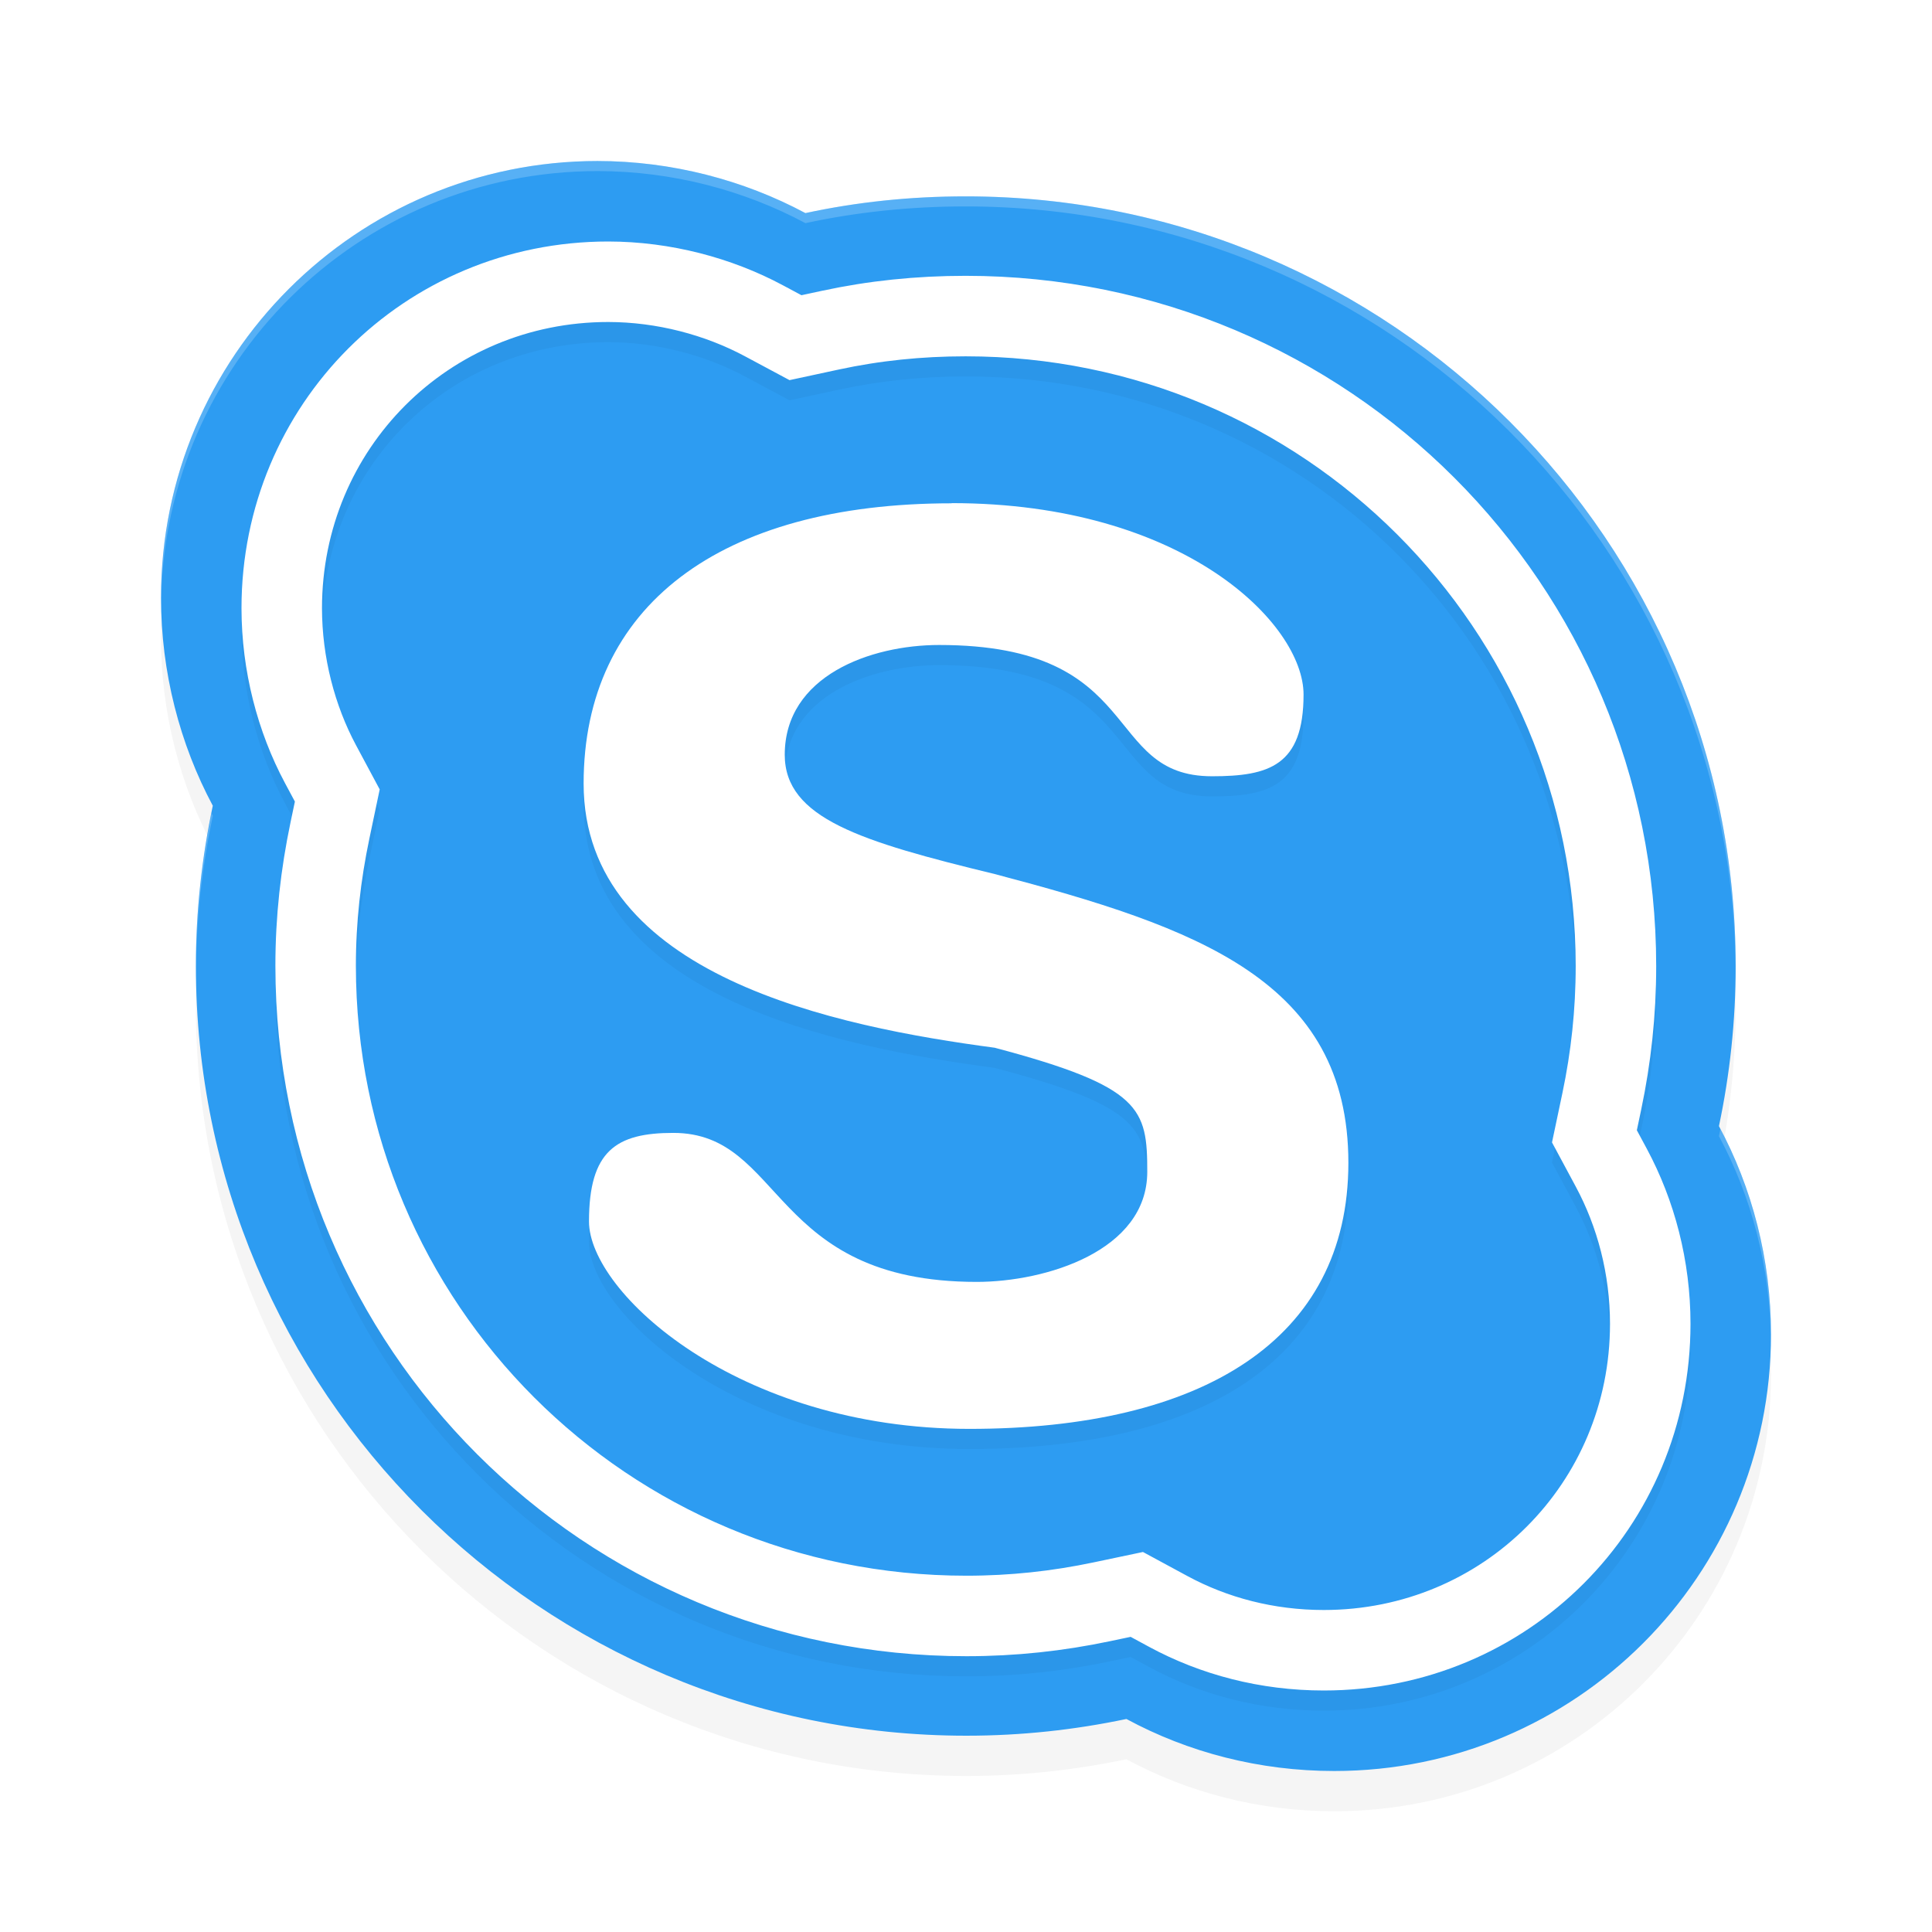 <?xml version="1.0" encoding="UTF-8" standalone="no"?>
<svg
   xmlns:dc="http://purl.org/dc/elements/1.1/"
   xmlns:cc="http://creativecommons.org/ns#"
   xmlns:rdf="http://www.w3.org/1999/02/22-rdf-syntax-ns#"
   xmlns:svg="http://www.w3.org/2000/svg"
   xmlns="http://www.w3.org/2000/svg"
   xmlns:sodipodi="http://sodipodi.sourceforge.net/DTD/sodipodi-0.dtd"
   xmlns:inkscape="http://www.inkscape.org/namespaces/inkscape"
   width="192"
   height="192"
   version="1"
   id="svg14"
   sodipodi:docname="apps_skype_business.svg"
   inkscape:version="0.92.3 (2405546, 2018-03-11)">
  <defs
     id="defs18">
    <filter
       inkscape:collect="always"
       style="color-interpolation-filters:sRGB"
       id="filter860"
       x="-0.048"
       width="1.096"
       y="-0.048"
       height="1.096">
      <feGaussianBlur
         inkscape:collect="always"
         stdDeviation="3.2"
         id="feGaussianBlur862" />
    </filter>
    <filter
       inkscape:collect="always"
       style="color-interpolation-filters:sRGB"
       id="filter843"
       x="-0.053"
       width="1.106"
       y="-0.044"
       height="1.088">
      <feGaussianBlur
         inkscape:collect="always"
         stdDeviation="1.68"
         id="feGaussianBlur845" />
    </filter>
    <filter
       inkscape:collect="always"
       style="color-interpolation-filters:sRGB"
       id="filter871"
       x="-0.048"
       width="1.096"
       y="-0.048"
       height="1.096">
      <feGaussianBlur
         inkscape:collect="always"
         stdDeviation="2.88"
         id="feGaussianBlur873" />
    </filter>
  </defs>
  <sodipodi:namedview
     pagecolor="#ffffff"
     bordercolor="#666666"
     borderopacity="1"
     objecttolerance="10"
     gridtolerance="10"
     guidetolerance="10"
     inkscape:pageopacity="0"
     inkscape:pageshadow="2"
     inkscape:window-width="1920"
     inkscape:window-height="1018"
     id="namedview16"
     showgrid="false"
     inkscape:zoom="1"
     inkscape:cx="36.532968"
     inkscape:cy="89.795062"
     inkscape:window-x="0"
     inkscape:window-y="32"
     inkscape:window-maximized="1"
     inkscape:current-layer="svg14">
    <inkscape:grid
       type="xygrid"
       id="grid838" />
  </sodipodi:namedview>
  <path
     d="m 59.407,20.001 c -23.999,0 -43.407,19.425 -43.407,43.394 0,7.405 1.878,14.569 5.147,20.675 -1.084,5.17 -1.681,10.433 -1.681,15.917 0,42.24 34.269,76.505 76.578,76.505 5.461,0 10.75,-0.579 15.897,-1.662 C 118.073,178.147 125.147,180 132.597,180 156.593,180.004 176,160.577 176,136.611 c 0,-7.454 -1.878,-14.569 -5.172,-20.699 1.084,-5.146 1.662,-10.433 1.662,-15.892 0,-42.219 -34.269,-76.505 -76.528,-76.505 -5.486,0 -10.775,0.554 -15.922,1.662 C 73.927,21.902 66.761,20 59.355,20"
     id="path840"
     inkscape:connector-curvature="0"
     style="opacity:0.2;fill:#000000;stroke-width:4.211;filter:url(#filter860)" />
  <path
     style="fill:#2d9cf2;stroke-width:4.211"
     inkscape:connector-curvature="0"
     id="path2"
     d="m 59.407,16.001 c -23.999,0 -43.407,19.425 -43.407,43.394 0,7.405 1.878,14.569 5.147,20.675 -1.084,5.17 -1.681,10.433 -1.681,15.917 0,42.24 34.269,76.505 76.578,76.505 5.461,0 10.75,-0.579 15.897,-1.662 C 118.073,174.147 125.147,176 132.597,176 156.593,176.004 176,156.577 176,132.611 c 0,-7.454 -1.878,-14.569 -5.172,-20.699 1.084,-5.146 1.662,-10.433 1.662,-15.892 0,-42.219 -34.269,-76.505 -76.528,-76.505 -5.486,0 -10.775,0.554 -15.922,1.662 -6.114,-3.274 -13.28,-5.176 -20.687,-5.176" />
  <path
     d="m 94.562,52 c 23.075,0 34.984,11.99 34.984,19.027 0,7.06 -3.435,8.117 -9.098,8.117 -11.006,0 -6.501,-13.046 -27.116,-13.046 -6.822,0 -15.344,3.069 -15.344,10.91 0,6.303 7.547,8.621 20.87,11.855 C 118.935,94.157 134,99.43 134,117.567 134,135.172 119.425,144 96.346,144 73.271,144 58.534,130.425 58.534,123.389 c 0,-7.037 2.716,-8.803 8.379,-8.803 11.023,0 9.538,14.807 30.152,14.807 6.846,0 16.948,-3.069 16.948,-10.934 0,-6.28 -0.535,-8.457 -15.159,-12.336 C 83.232,104.04 58,99.038 58,79.873 58,62.267 71.507,52.018 94.581,52.018"
     id="path829"
     inkscape:connector-curvature="0"
     style="opacity:0.2;fill:#000000;stroke-width:4.202;filter:url(#filter843)" />
  <path
     style="fill:#ffffff;stroke-width:4.202"
     inkscape:connector-curvature="0"
     id="path6"
     d="m 94.562,50 c 23.075,0 34.984,11.99 34.984,19.027 0,7.06 -3.435,8.117 -9.098,8.117 -11.006,0 -6.501,-13.046 -27.116,-13.046 -6.822,0 -15.344,3.069 -15.344,10.91 0,6.303 7.547,8.621 20.87,11.855 C 118.935,92.157 134,97.43 134,115.567 134,133.172 119.425,142 96.346,142 73.271,142 58.534,128.425 58.534,121.389 c 0,-7.037 2.716,-8.803 8.379,-8.803 11.023,0 9.538,14.807 30.152,14.807 6.846,0 16.948,-3.069 16.948,-10.934 0,-6.28 -0.535,-8.457 -15.159,-12.336 C 83.232,102.04 58,97.038 58,77.873 58,60.267 71.507,50.018 94.581,50.018" />
  <path
     inkscape:connector-curvature="0"
     style="opacity:0.2;fill:#ffffff;stroke-width:4.211"
     d="M 59.406,16.002 C 35.407,16.002 16,35.426 16,59.395 c 0,0.148 0.012,0.295 0.014,0.443 0.299,-23.71 19.58,-42.836 43.393,-42.836 7.388,0.009 14.535,1.907 20.635,5.174 5.147,-1.108 10.436,-1.662 15.922,-1.662 42.088,0 76.246,34.012 76.521,75.996 0.001,-0.164 0.006,-0.326 0.006,-0.49 0,-42.219 -34.268,-76.506 -76.527,-76.506 -5.486,0 -10.775,0.554 -15.922,1.662 C 73.941,17.909 66.795,16.011 59.406,16.002 Z M 21.012,80.799 c -0.989,4.937 -1.545,9.96 -1.545,15.188 0,0.17 0.005,0.34 0.006,0.51 0.035,-5.307 0.623,-10.41 1.674,-15.426 -0.047,-0.089 -0.088,-0.182 -0.135,-0.271 z M 170.969,112.195 c -0.048,0.239 -0.09,0.479 -0.141,0.717 3.228,6.008 5.085,12.963 5.158,20.254 0.002,-0.186 0.014,-0.369 0.014,-0.555 0,-7.341 -1.829,-14.349 -5.031,-20.416 z"
     id="path884" />
  <path
     style="color:#000000;font-style:normal;font-variant:normal;font-weight:normal;font-stretch:normal;font-size:medium;line-height:normal;font-family:sans-serif;font-variant-ligatures:normal;font-variant-position:normal;font-variant-caps:normal;font-variant-numeric:normal;font-variant-alternates:normal;font-feature-settings:normal;text-indent:0;text-align:start;text-decoration:none;text-decoration-line:none;text-decoration-style:solid;text-decoration-color:#000000;letter-spacing:normal;word-spacing:normal;text-transform:none;writing-mode:lr-tb;direction:ltr;text-orientation:mixed;dominant-baseline:auto;baseline-shift:baseline;text-anchor:start;white-space:normal;shape-padding:0;clip-rule:nonzero;display:inline;overflow:visible;visibility:visible;opacity:0.2;isolation:auto;mix-blend-mode:normal;color-interpolation:sRGB;color-interpolation-filters:linearRGB;solid-color:#000000;solid-opacity:1;vector-effect:none;fill:#000000;fill-opacity:1;fill-rule:nonzero;stroke:none;stroke-width:8;stroke-linecap:butt;stroke-linejoin:miter;stroke-miterlimit:4;stroke-dasharray:none;stroke-dashoffset:0;stroke-opacity:1;color-rendering:auto;image-rendering:auto;shape-rendering:auto;text-rendering:auto;enable-background:accumulate;filter:url(#filter871)"
     d="M 60.443,26 C 40.251,26.005 24,42.277 24,62.439 c 0,6.24 1.59,12.279 4.324,17.387 l 0.98,1.834 -0.428,2.035 c -0.979,4.671 -1.51,9.382 -1.51,14.291 0,37.927 30.676,68.605 68.676,68.605 4.9,0 9.638,-0.516 14.266,-1.49 l 2.053,-0.434 1.844,0.998 C 119.327,168.437 125.264,170 131.553,170 151.745,170.003 168,153.728 168,133.564 c 0,-6.285 -1.586,-12.271 -4.344,-17.404 l -0.988,-1.838 0.43,-2.043 h 0.002 c 0.974,-4.626 1.49,-9.364 1.49,-14.262 0,-37.906 -30.679,-68.605 -68.625,-68.605 -4.942,0 -9.67,0.497 -14.264,1.486 l -2.053,0.441 -1.85,-0.99 C 72.687,27.612 66.662,26.008 60.449,26 h -0.004 z m -0.004,8 h 0.006 c 4.82,0.007 9.646,1.297 13.578,3.402 l 4.439,2.377 4.922,-1.061 c 4.032,-0.868 8.172,-1.309 12.58,-1.309 33.648,0 60.627,27.001 60.627,60.607 0,4.336 -0.455,8.503 -1.32,12.613 l -1.035,4.902 2.375,4.414 h -0.002 C 158.742,123.916 160,128.631 160,133.564 160,149.476 147.495,162.003 131.555,162 h -0.002 c -4.965,0 -9.586,-1.23 -13.541,-3.369 l -4.426,-2.395 -4.926,1.037 c -4.112,0.865 -8.279,1.318 -12.617,1.318 -33.712,0 -60.676,-26.974 -60.676,-60.605 0,-4.336 0.463,-8.462 1.34,-12.648 L 37.732,80.451 35.375,76.051 C 33.281,72.14 32,67.3 32,62.439 32,46.529 44.499,34.007 60.439,34 Z"
     id="path851"
     inkscape:connector-curvature="0" />
  <path
     style="fill:none;stroke:#ffffff;stroke-width:8;stroke-miterlimit:4;stroke-dasharray:none;stroke-opacity:1"
     d="m 60.444,28 c -18.068,0.004 -32.444,14.402 -32.444,32.439 0,5.551 1.436,10.991 3.85,15.499 l 1.67,3.117 -0.727,3.461 c -0.928,4.428 -1.425,8.847 -1.425,13.469 0,35.78 28.82,64.607 64.676,64.607 4.619,0 9.071,-0.486 13.441,-1.406 l 3.489,-0.734 3.134,1.696 c 4.538,2.455 9.818,3.852 15.444,3.852 h 0.002 c 18.067,0.003 32.446,-14.398 32.446,-32.435 0,-5.609 -1.422,-10.96 -3.867,-15.511 l -1.681,-3.127 0.732,-3.472 c 0.92,-4.368 1.406,-8.82 1.406,-13.437 0,-35.756 -28.83,-64.607 -64.627,-64.607 -4.675,0 -9.109,0.468 -13.422,1.396 l -3.487,0.751 -3.144,-1.683 C 71.388,29.454 65.961,28.007 60.444,28 Z"
     id="path825"
     inkscape:connector-curvature="0" />
</svg>
